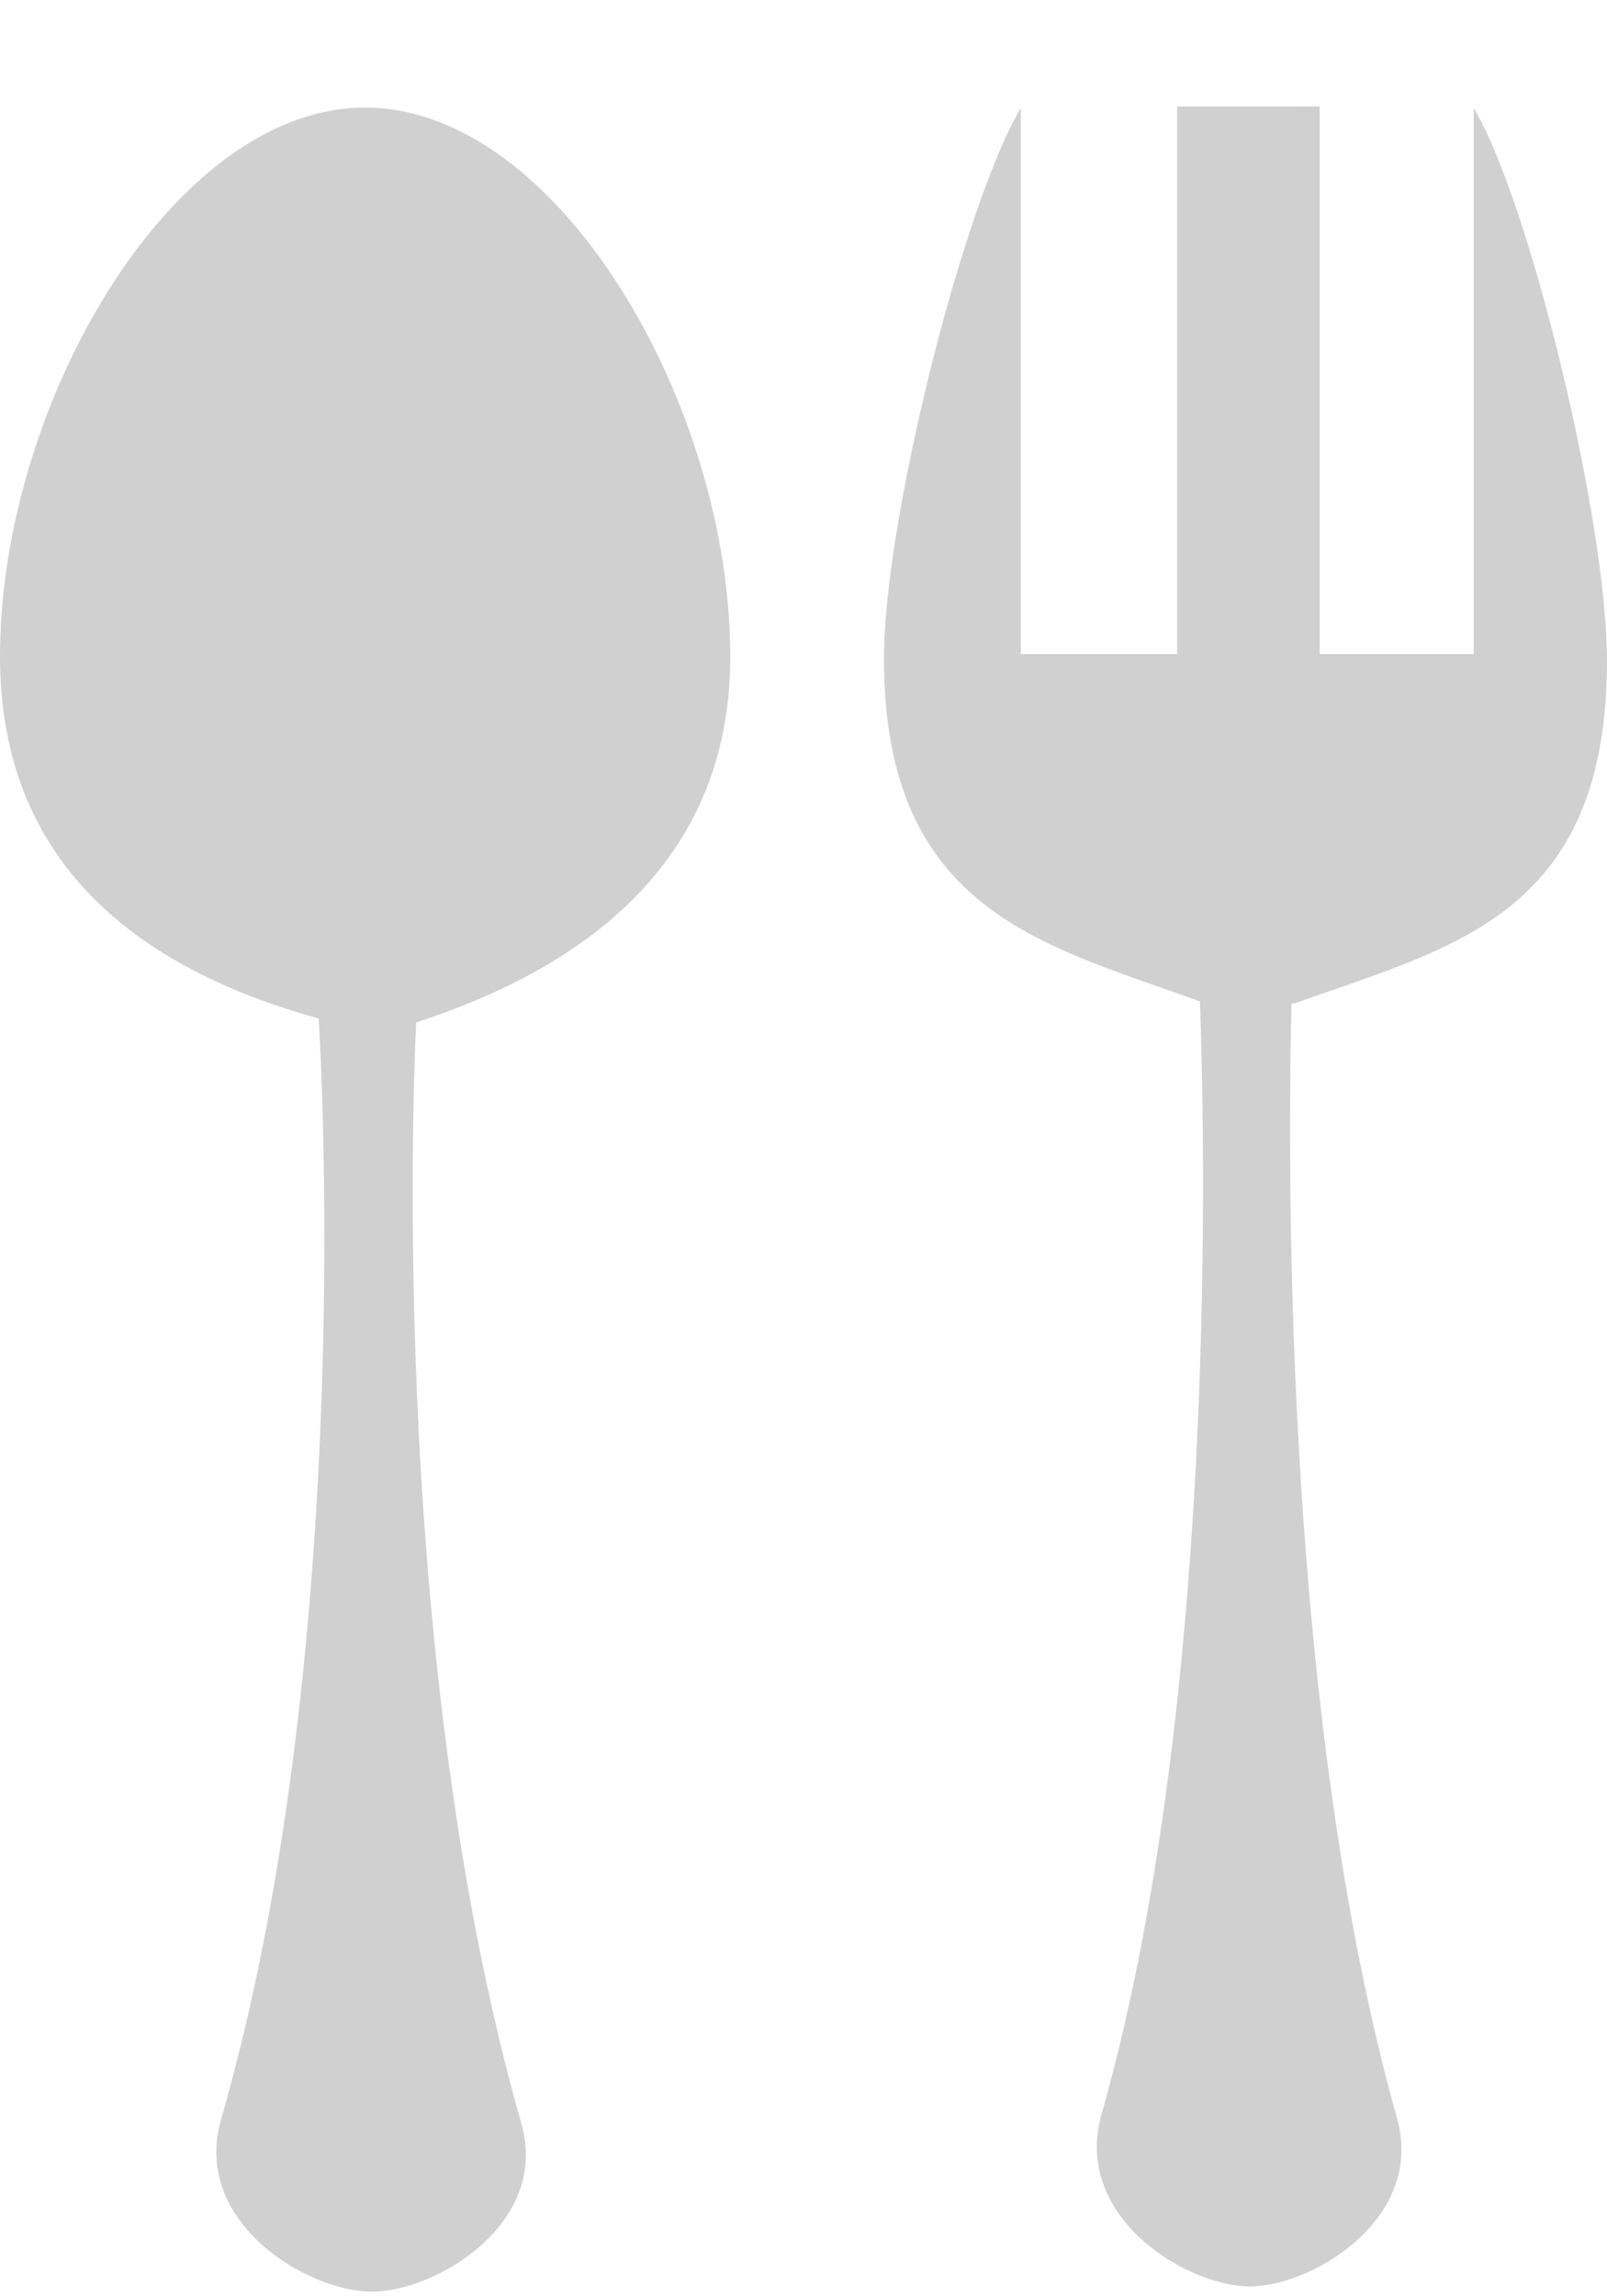 <svg width="14" height="20" viewBox="0 0 14 20" fill="none" xmlns="http://www.w3.org/2000/svg">
<path fill-rule="evenodd" clip-rule="evenodd" d="M6.362 5.718C6.362 3.517 4.858 0.937 3.181 0.937C1.505 0.937 0 3.517 0 5.718C0 7.624 1.35 8.477 2.776 8.871C2.776 8.871 3.134 14.282 1.925 18.463C1.67 19.355 2.679 19.96 3.24 19.96C3.793 19.96 4.794 19.369 4.541 18.492C3.335 14.259 3.626 8.905 3.626 8.905C4.993 8.461 6.362 7.572 6.362 5.718Z" fill="#C4C4C4" fill-opacity="0.8"/>
<path fill-rule="evenodd" clip-rule="evenodd" d="M11.279 8.739C12.655 8.246 14 7.975 14 5.75C14 4.546 13.33 1.762 12.839 0.941V5.697H11.497V0.927L10.255 0.928V5.697H8.893V0.941C8.397 1.774 7.701 4.527 7.701 5.735C7.701 7.936 9.086 8.227 10.454 8.722C10.507 10.248 10.579 14.963 9.596 18.417C9.342 19.308 10.337 19.914 10.889 19.914C11.434 19.914 12.417 19.322 12.17 18.447C11.203 15.012 11.213 10.364 11.251 8.74H11.279V8.739Z" fill="#C4C4C4" fill-opacity="0.8"/>
</svg>
